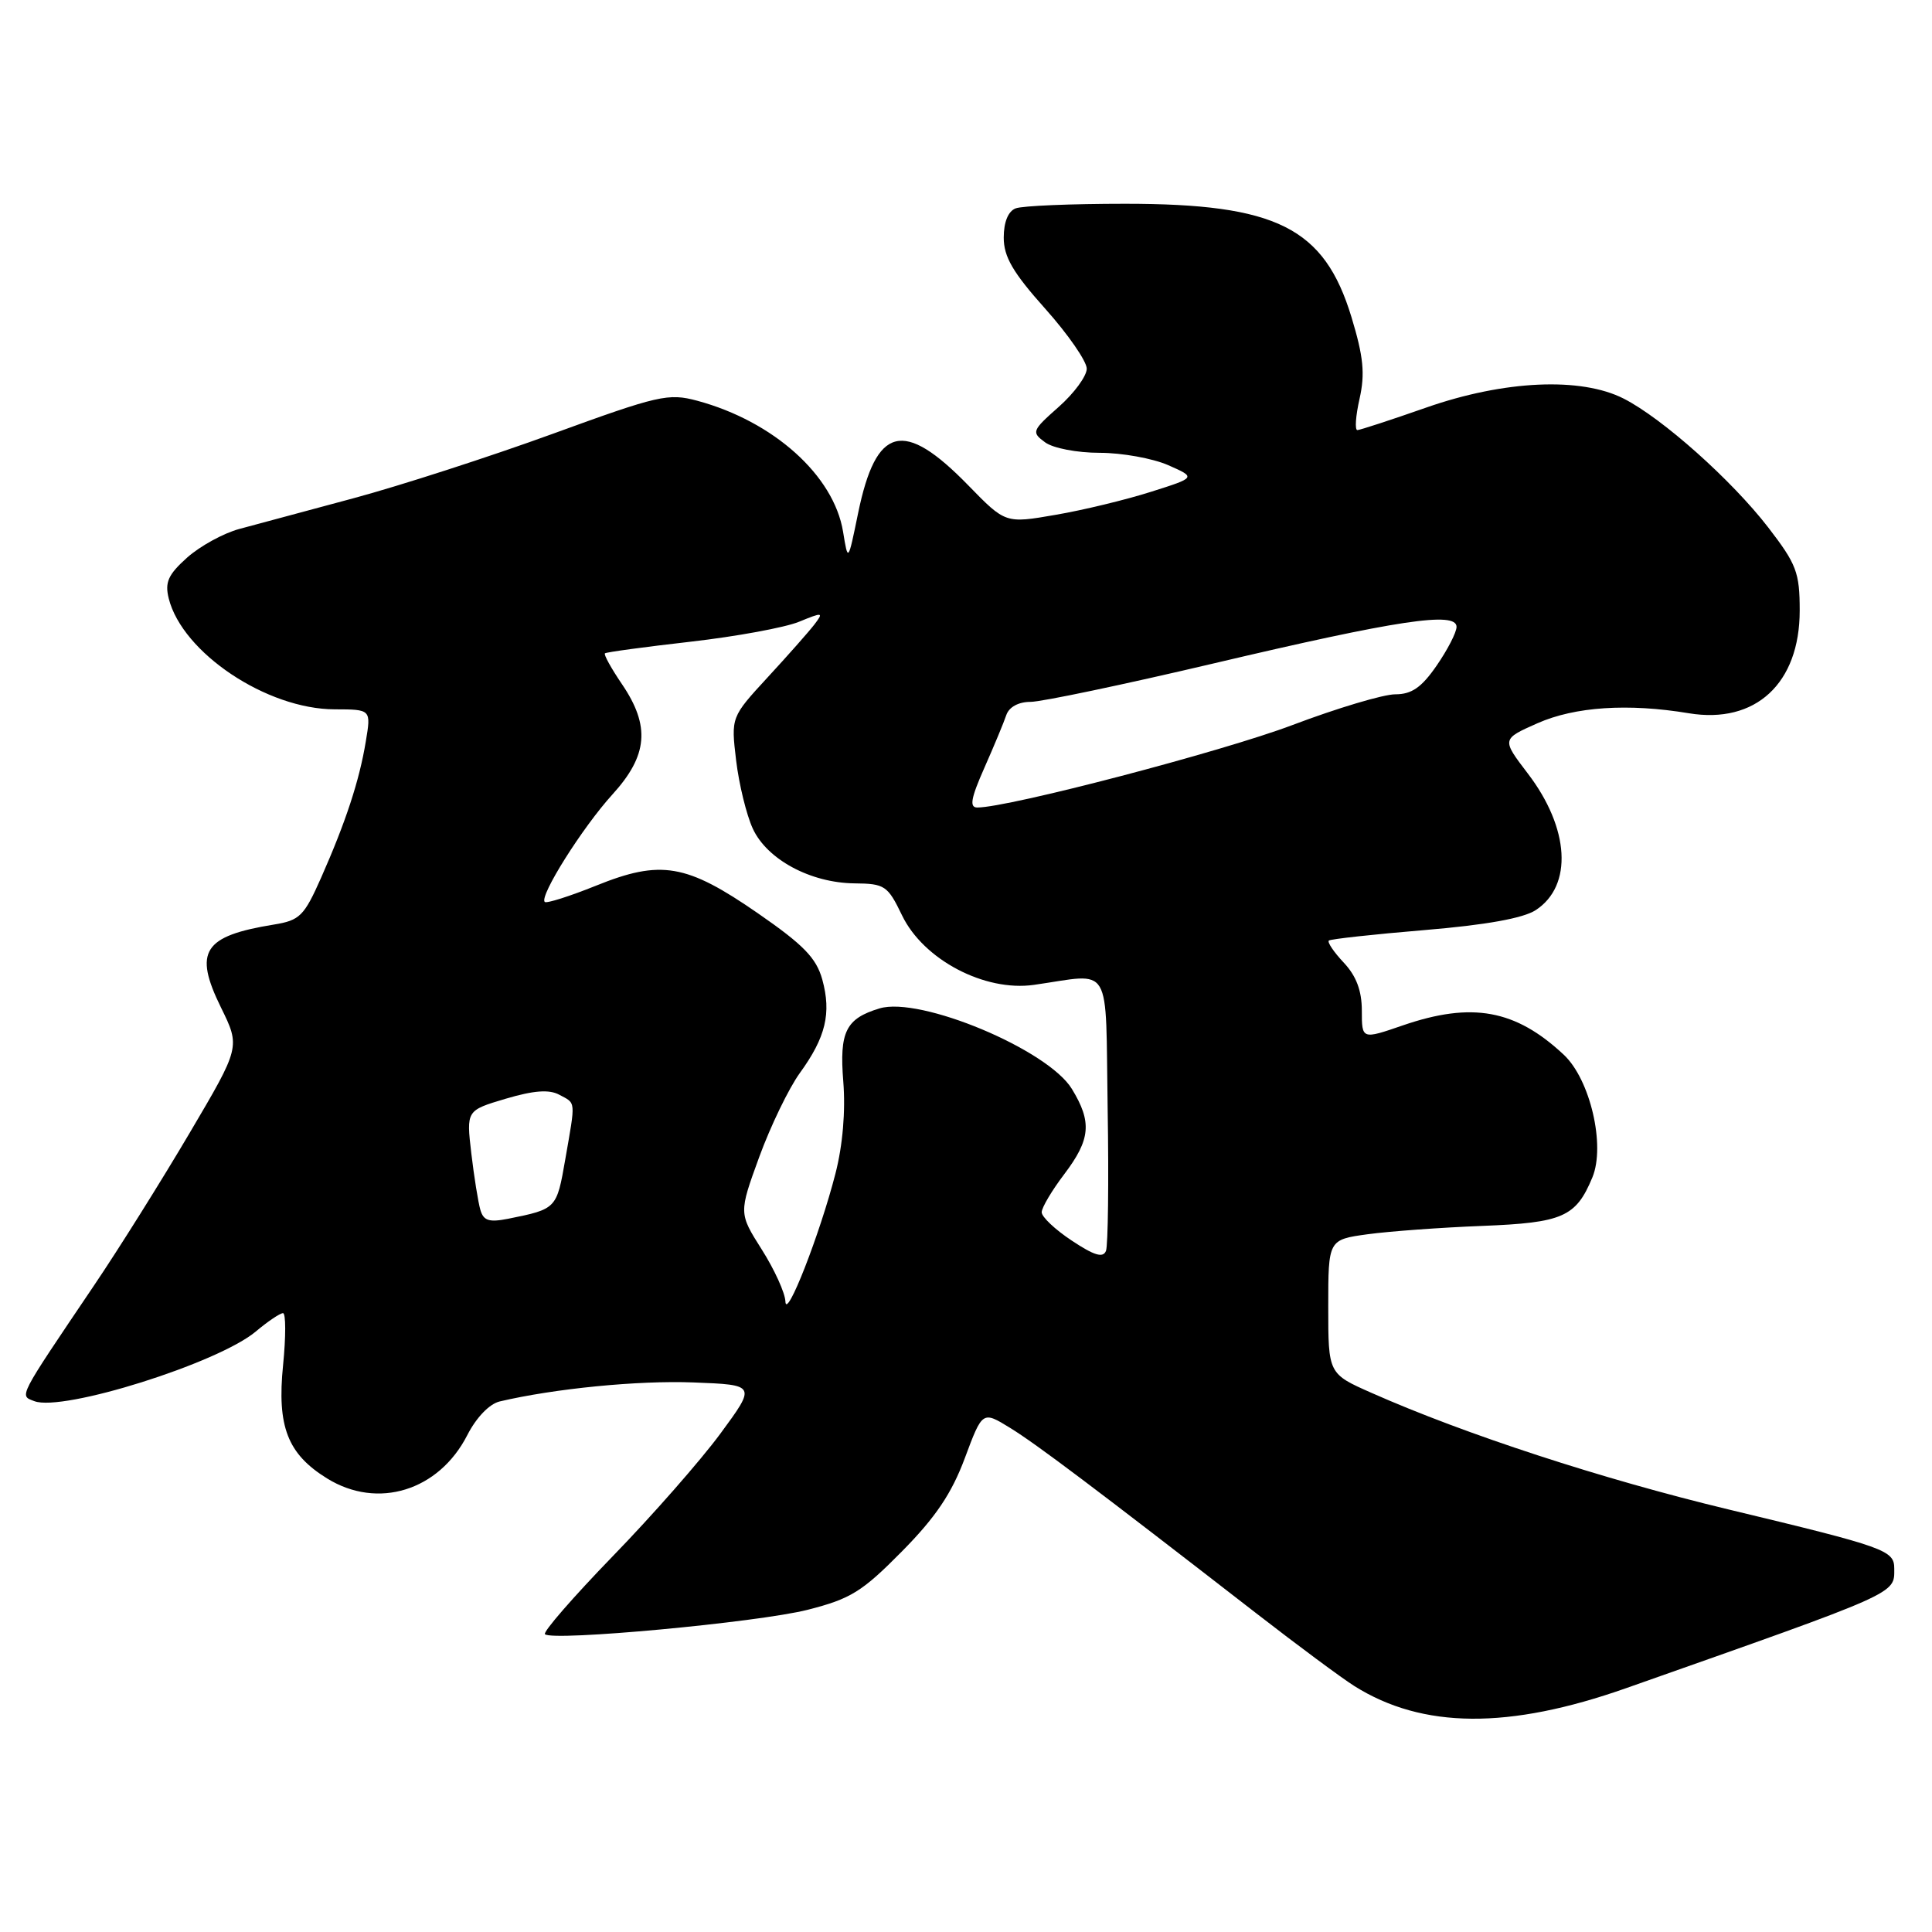 <?xml version="1.0" encoding="UTF-8" standalone="no"?>
<!DOCTYPE svg PUBLIC "-//W3C//DTD SVG 1.1//EN" "http://www.w3.org/Graphics/SVG/1.1/DTD/svg11.dtd" >
<svg xmlns="http://www.w3.org/2000/svg" xmlns:xlink="http://www.w3.org/1999/xlink" version="1.1" viewBox="0 0 256 256">
 <g >
 <path fill="currentColor"
d=" M 215.50 223.68 C 251.81 210.88 251.00 211.25 251.00 207.86 C 251.00 205.41 249.90 205.02 229.00 200.00 C 212.28 195.98 194.12 190.05 181.75 184.57 C 176.00 182.03 176.00 182.03 176.00 173.14 C 176.00 164.26 176.00 164.26 181.25 163.54 C 184.14 163.15 190.95 162.65 196.39 162.44 C 207.08 162.02 208.82 161.26 211.00 156.01 C 212.75 151.78 210.71 143.04 207.21 139.76 C 200.81 133.77 195.04 132.72 185.88 135.87 C 180.45 137.74 180.45 137.74 180.45 133.92 C 180.45 131.28 179.72 129.33 178.06 127.56 C 176.74 126.16 175.85 124.84 176.08 124.63 C 176.31 124.43 182.02 123.80 188.76 123.24 C 196.92 122.56 201.85 121.67 203.50 120.59 C 208.43 117.36 207.99 109.75 202.44 102.49 C 198.97 97.94 198.97 97.94 203.73 95.83 C 208.69 93.64 215.72 93.17 223.78 94.51 C 232.62 95.97 238.47 90.56 238.47 80.91 C 238.47 75.85 238.05 74.76 234.30 69.89 C 229.47 63.63 220.28 55.43 215.15 52.82 C 209.48 49.93 199.33 50.39 189.00 54.00 C 184.32 55.64 180.21 56.98 179.86 56.99 C 179.50 56.99 179.63 55.12 180.15 52.83 C 180.89 49.52 180.67 47.27 179.08 42.03 C 175.47 30.15 169.17 27.00 149.07 27.00 C 141.97 27.00 135.45 27.27 134.58 27.61 C 133.59 27.99 133.00 29.42 133.00 31.48 C 133.00 34.03 134.21 36.11 138.50 40.91 C 141.53 44.30 144.00 47.88 144.00 48.85 C 144.00 49.83 142.33 52.11 140.28 53.92 C 136.73 57.06 136.65 57.27 138.48 58.61 C 139.54 59.39 142.73 60.00 145.72 60.00 C 148.66 60.00 152.74 60.74 154.78 61.63 C 158.50 63.27 158.50 63.27 152.50 65.17 C 149.20 66.22 143.51 67.60 139.86 68.22 C 133.23 69.37 133.23 69.37 128.30 64.31 C 119.71 55.49 116.09 56.40 113.70 68.01 C 112.37 74.50 112.37 74.50 111.71 70.45 C 110.48 62.99 102.50 55.83 92.39 53.10 C 88.56 52.07 87.26 52.37 73.19 57.50 C 64.89 60.52 53.01 64.36 46.80 66.03 C 40.58 67.70 33.79 69.53 31.71 70.09 C 29.62 70.65 26.51 72.36 24.80 73.88 C 22.28 76.14 21.82 77.15 22.36 79.31 C 24.17 86.50 35.35 93.97 44.34 93.99 C 49.18 94.00 49.18 94.00 48.47 98.25 C 47.62 103.42 45.83 108.88 42.55 116.30 C 40.29 121.39 39.73 121.95 36.29 122.51 C 26.93 124.03 25.63 126.06 29.27 133.48 C 31.85 138.73 31.85 138.73 25.13 150.12 C 21.44 156.38 15.74 165.48 12.46 170.33 C 2.26 185.45 2.55 184.89 4.55 185.66 C 8.31 187.10 28.92 180.62 33.91 176.42 C 35.49 175.09 37.11 174.00 37.50 174.00 C 37.88 174.00 37.89 177.09 37.51 180.88 C 36.69 189.03 38.10 192.66 43.34 195.90 C 50.05 200.05 58.15 197.54 61.92 190.16 C 63.11 187.83 64.85 186.02 66.21 185.70 C 73.46 183.99 84.56 182.90 91.86 183.18 C 100.21 183.50 100.21 183.50 95.45 189.97 C 92.83 193.52 86.41 200.84 81.18 206.22 C 75.96 211.61 71.92 216.25 72.21 216.54 C 73.18 217.51 100.40 214.98 107.00 213.31 C 112.71 211.86 114.23 210.92 119.50 205.58 C 123.97 201.06 126.10 197.89 127.84 193.22 C 130.18 186.95 130.18 186.95 133.84 189.20 C 137.36 191.37 144.99 197.12 166.46 213.77 C 171.94 218.02 177.79 222.36 179.46 223.41 C 188.50 229.09 199.90 229.18 215.50 223.68 Z  M 104.07 172.45 C 104.03 171.32 102.62 168.22 100.94 165.57 C 97.89 160.75 97.89 160.75 100.60 153.31 C 102.10 149.21 104.52 144.20 105.99 142.17 C 109.42 137.44 110.18 134.25 108.96 129.80 C 108.16 126.93 106.49 125.21 100.42 121.01 C 90.95 114.46 87.57 113.88 78.97 117.36 C 75.46 118.77 72.41 119.74 72.18 119.51 C 71.43 118.76 77.19 109.62 81.15 105.27 C 85.85 100.11 86.19 96.21 82.41 90.65 C 80.99 88.56 79.97 86.72 80.16 86.57 C 80.35 86.41 85.45 85.72 91.50 85.03 C 97.55 84.34 104.02 83.15 105.87 82.39 C 109.04 81.09 109.16 81.11 107.91 82.75 C 107.17 83.71 104.38 86.87 101.71 89.76 C 96.86 95.03 96.86 95.03 97.54 100.76 C 97.92 103.92 98.91 107.98 99.75 109.80 C 101.64 113.89 107.39 116.98 113.21 117.05 C 117.25 117.09 117.62 117.34 119.53 121.30 C 122.36 127.16 130.46 131.43 137.00 130.50 C 147.53 129.01 146.46 127.21 146.77 146.96 C 146.93 156.57 146.82 165.02 146.55 165.74 C 146.17 166.72 145.00 166.37 142.02 164.39 C 139.81 162.93 138.01 161.23 138.03 160.62 C 138.04 160.00 139.39 157.73 141.03 155.57 C 144.51 150.97 144.71 148.68 142.03 144.29 C 138.86 139.08 121.91 131.99 116.54 133.62 C 112.07 134.97 111.21 136.71 111.74 143.31 C 112.05 147.22 111.67 151.75 110.70 155.51 C 108.63 163.57 104.16 175.00 104.07 172.45 Z  M 63.65 160.31 C 63.36 159.31 62.82 155.94 62.45 152.82 C 61.79 147.14 61.79 147.14 67.00 145.59 C 70.72 144.49 72.76 144.33 74.11 145.06 C 76.34 146.25 76.28 145.70 74.90 153.63 C 73.76 160.18 73.75 160.20 67.34 161.49 C 64.81 161.99 64.07 161.76 63.65 160.31 Z  M 130.43 101.75 C 131.71 98.86 133.02 95.71 133.34 94.75 C 133.71 93.68 134.95 93.00 136.56 93.00 C 138.00 93.00 148.91 90.71 160.80 87.91 C 185.19 82.16 193.00 80.98 193.00 83.06 C 193.00 83.79 191.81 86.10 190.36 88.20 C 188.36 91.10 187.05 92.00 184.88 92.00 C 183.31 92.00 177.18 93.83 171.26 96.07 C 161.99 99.58 133.64 107.00 129.50 107.00 C 128.43 107.00 128.64 105.79 130.43 101.75 Z "/>
</g>
</svg>